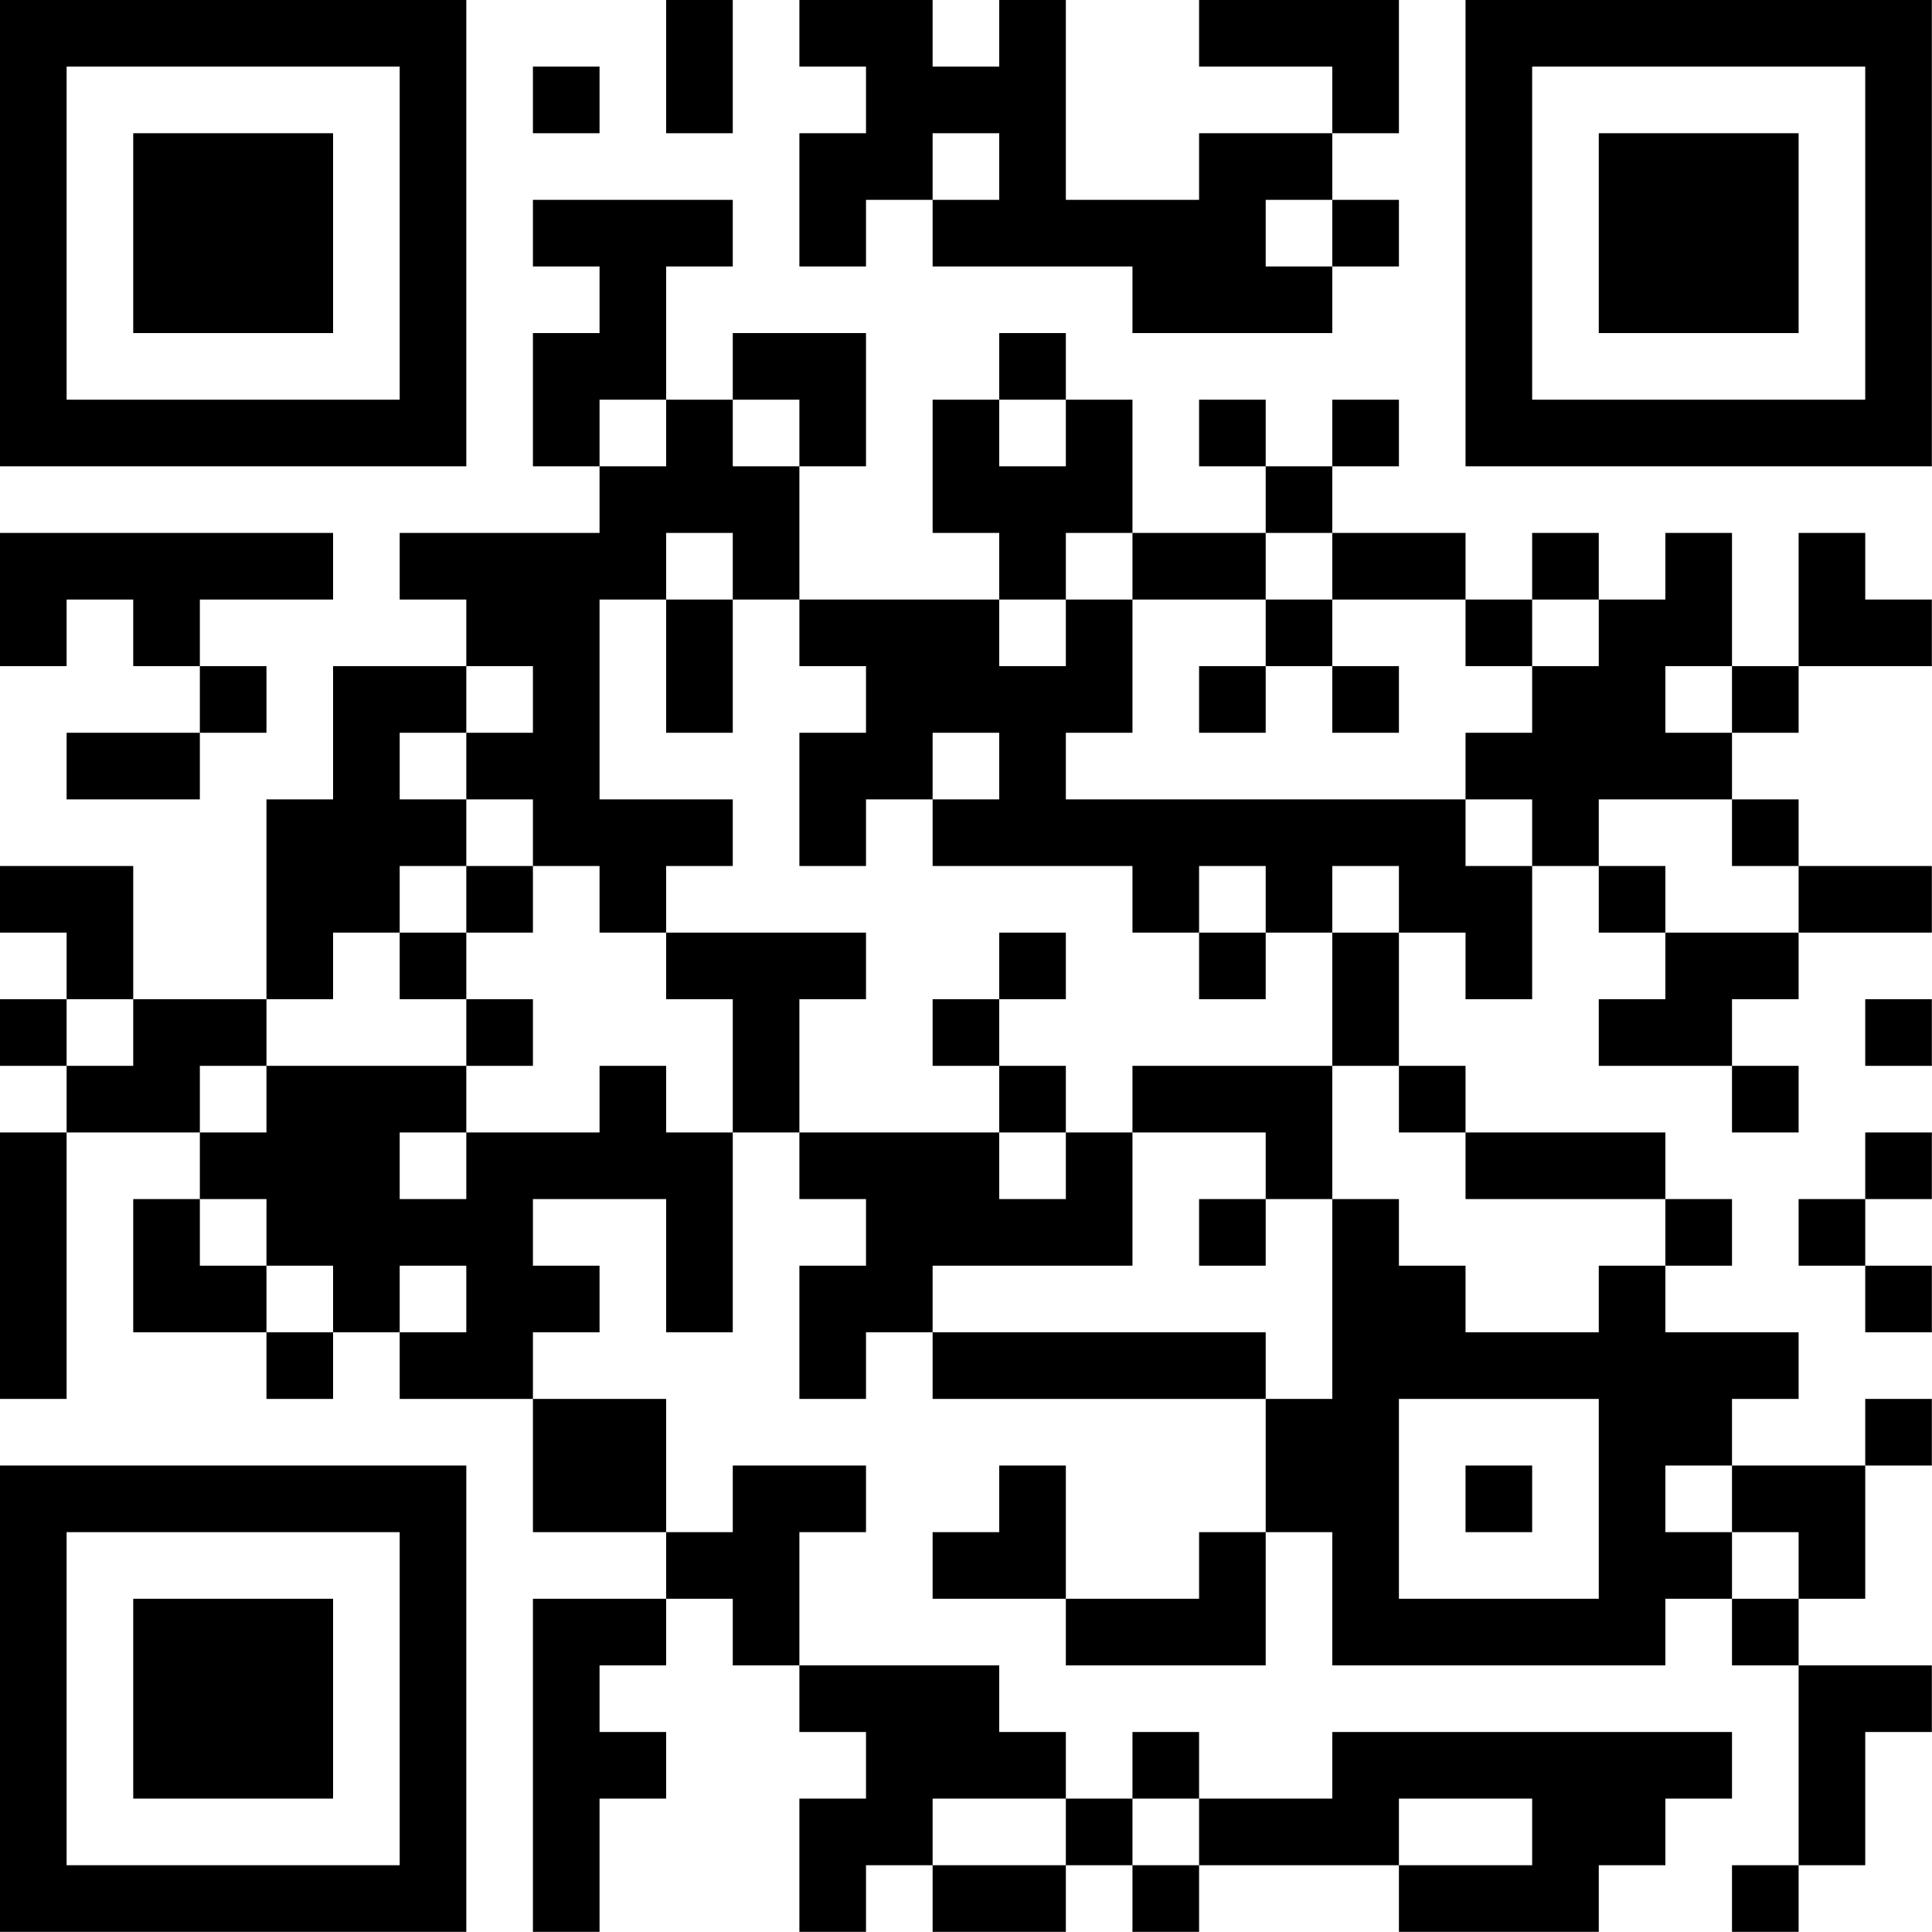 <?xml version="1.0" encoding="UTF-8"?>
<svg xmlns="http://www.w3.org/2000/svg" version="1.1" width="100" height="100" viewBox="0 0 100 100"><rect x="0" y="0" width="100" height="100" fill="#ffffff"/><g transform="scale(3.448)"><g transform="translate(0,0)"><path fill-rule="evenodd" d="M10 0L10 2L11 2L11 0ZM12 0L12 1L13 1L13 2L12 2L12 4L13 4L13 3L14 3L14 4L17 4L17 5L20 5L20 4L21 4L21 3L20 3L20 2L21 2L21 0L18 0L18 1L20 1L20 2L18 2L18 3L16 3L16 0L15 0L15 1L14 1L14 0ZM8 1L8 2L9 2L9 1ZM14 2L14 3L15 3L15 2ZM8 3L8 4L9 4L9 5L8 5L8 7L9 7L9 8L6 8L6 9L7 9L7 10L5 10L5 12L4 12L4 15L2 15L2 13L0 13L0 14L1 14L1 15L0 15L0 16L1 16L1 17L0 17L0 21L1 21L1 17L3 17L3 18L2 18L2 20L4 20L4 21L5 21L5 20L6 20L6 21L8 21L8 23L10 23L10 24L8 24L8 29L9 29L9 27L10 27L10 26L9 26L9 25L10 25L10 24L11 24L11 25L12 25L12 26L13 26L13 27L12 27L12 29L13 29L13 28L14 28L14 29L16 29L16 28L17 28L17 29L18 29L18 28L21 28L21 29L24 29L24 28L25 28L25 27L26 27L26 26L20 26L20 27L18 27L18 26L17 26L17 27L16 27L16 26L15 26L15 25L12 25L12 23L13 23L13 22L11 22L11 23L10 23L10 21L8 21L8 20L9 20L9 19L8 19L8 18L10 18L10 20L11 20L11 17L12 17L12 18L13 18L13 19L12 19L12 21L13 21L13 20L14 20L14 21L19 21L19 23L18 23L18 24L16 24L16 22L15 22L15 23L14 23L14 24L16 24L16 25L19 25L19 23L20 23L20 25L25 25L25 24L26 24L26 25L27 25L27 28L26 28L26 29L27 29L27 28L28 28L28 26L29 26L29 25L27 25L27 24L28 24L28 22L29 22L29 21L28 21L28 22L26 22L26 21L27 21L27 20L25 20L25 19L26 19L26 18L25 18L25 17L22 17L22 16L21 16L21 14L22 14L22 15L23 15L23 13L24 13L24 14L25 14L25 15L24 15L24 16L26 16L26 17L27 17L27 16L26 16L26 15L27 15L27 14L29 14L29 13L27 13L27 12L26 12L26 11L27 11L27 10L29 10L29 9L28 9L28 8L27 8L27 10L26 10L26 8L25 8L25 9L24 9L24 8L23 8L23 9L22 9L22 8L20 8L20 7L21 7L21 6L20 6L20 7L19 7L19 6L18 6L18 7L19 7L19 8L17 8L17 6L16 6L16 5L15 5L15 6L14 6L14 8L15 8L15 9L12 9L12 7L13 7L13 5L11 5L11 6L10 6L10 4L11 4L11 3ZM19 3L19 4L20 4L20 3ZM9 6L9 7L10 7L10 6ZM11 6L11 7L12 7L12 6ZM15 6L15 7L16 7L16 6ZM0 8L0 10L1 10L1 9L2 9L2 10L3 10L3 11L1 11L1 12L3 12L3 11L4 11L4 10L3 10L3 9L5 9L5 8ZM10 8L10 9L9 9L9 12L11 12L11 13L10 13L10 14L9 14L9 13L8 13L8 12L7 12L7 11L8 11L8 10L7 10L7 11L6 11L6 12L7 12L7 13L6 13L6 14L5 14L5 15L4 15L4 16L3 16L3 17L4 17L4 16L7 16L7 17L6 17L6 18L7 18L7 17L9 17L9 16L10 16L10 17L11 17L11 15L10 15L10 14L13 14L13 15L12 15L12 17L15 17L15 18L16 18L16 17L17 17L17 19L14 19L14 20L19 20L19 21L20 21L20 18L21 18L21 19L22 19L22 20L24 20L24 19L25 19L25 18L22 18L22 17L21 17L21 16L20 16L20 14L21 14L21 13L20 13L20 14L19 14L19 13L18 13L18 14L17 14L17 13L14 13L14 12L15 12L15 11L14 11L14 12L13 12L13 13L12 13L12 11L13 11L13 10L12 10L12 9L11 9L11 8ZM16 8L16 9L15 9L15 10L16 10L16 9L17 9L17 11L16 11L16 12L22 12L22 13L23 13L23 12L22 12L22 11L23 11L23 10L24 10L24 9L23 9L23 10L22 10L22 9L20 9L20 8L19 8L19 9L17 9L17 8ZM10 9L10 11L11 11L11 9ZM19 9L19 10L18 10L18 11L19 11L19 10L20 10L20 11L21 11L21 10L20 10L20 9ZM25 10L25 11L26 11L26 10ZM24 12L24 13L25 13L25 14L27 14L27 13L26 13L26 12ZM7 13L7 14L6 14L6 15L7 15L7 16L8 16L8 15L7 15L7 14L8 14L8 13ZM15 14L15 15L14 15L14 16L15 16L15 17L16 17L16 16L15 16L15 15L16 15L16 14ZM18 14L18 15L19 15L19 14ZM1 15L1 16L2 16L2 15ZM28 15L28 16L29 16L29 15ZM17 16L17 17L19 17L19 18L18 18L18 19L19 19L19 18L20 18L20 16ZM28 17L28 18L27 18L27 19L28 19L28 20L29 20L29 19L28 19L28 18L29 18L29 17ZM3 18L3 19L4 19L4 20L5 20L5 19L4 19L4 18ZM6 19L6 20L7 20L7 19ZM21 21L21 24L24 24L24 21ZM22 22L22 23L23 23L23 22ZM25 22L25 23L26 23L26 24L27 24L27 23L26 23L26 22ZM14 27L14 28L16 28L16 27ZM17 27L17 28L18 28L18 27ZM21 27L21 28L23 28L23 27ZM0 0L0 7L7 7L7 0ZM1 1L1 6L6 6L6 1ZM2 2L2 5L5 5L5 2ZM22 0L22 7L29 7L29 0ZM23 1L23 6L28 6L28 1ZM24 2L24 5L27 5L27 2ZM0 22L0 29L7 29L7 22ZM1 23L1 28L6 28L6 23ZM2 24L2 27L5 27L5 24Z" fill="#000000"/></g></g></svg>
